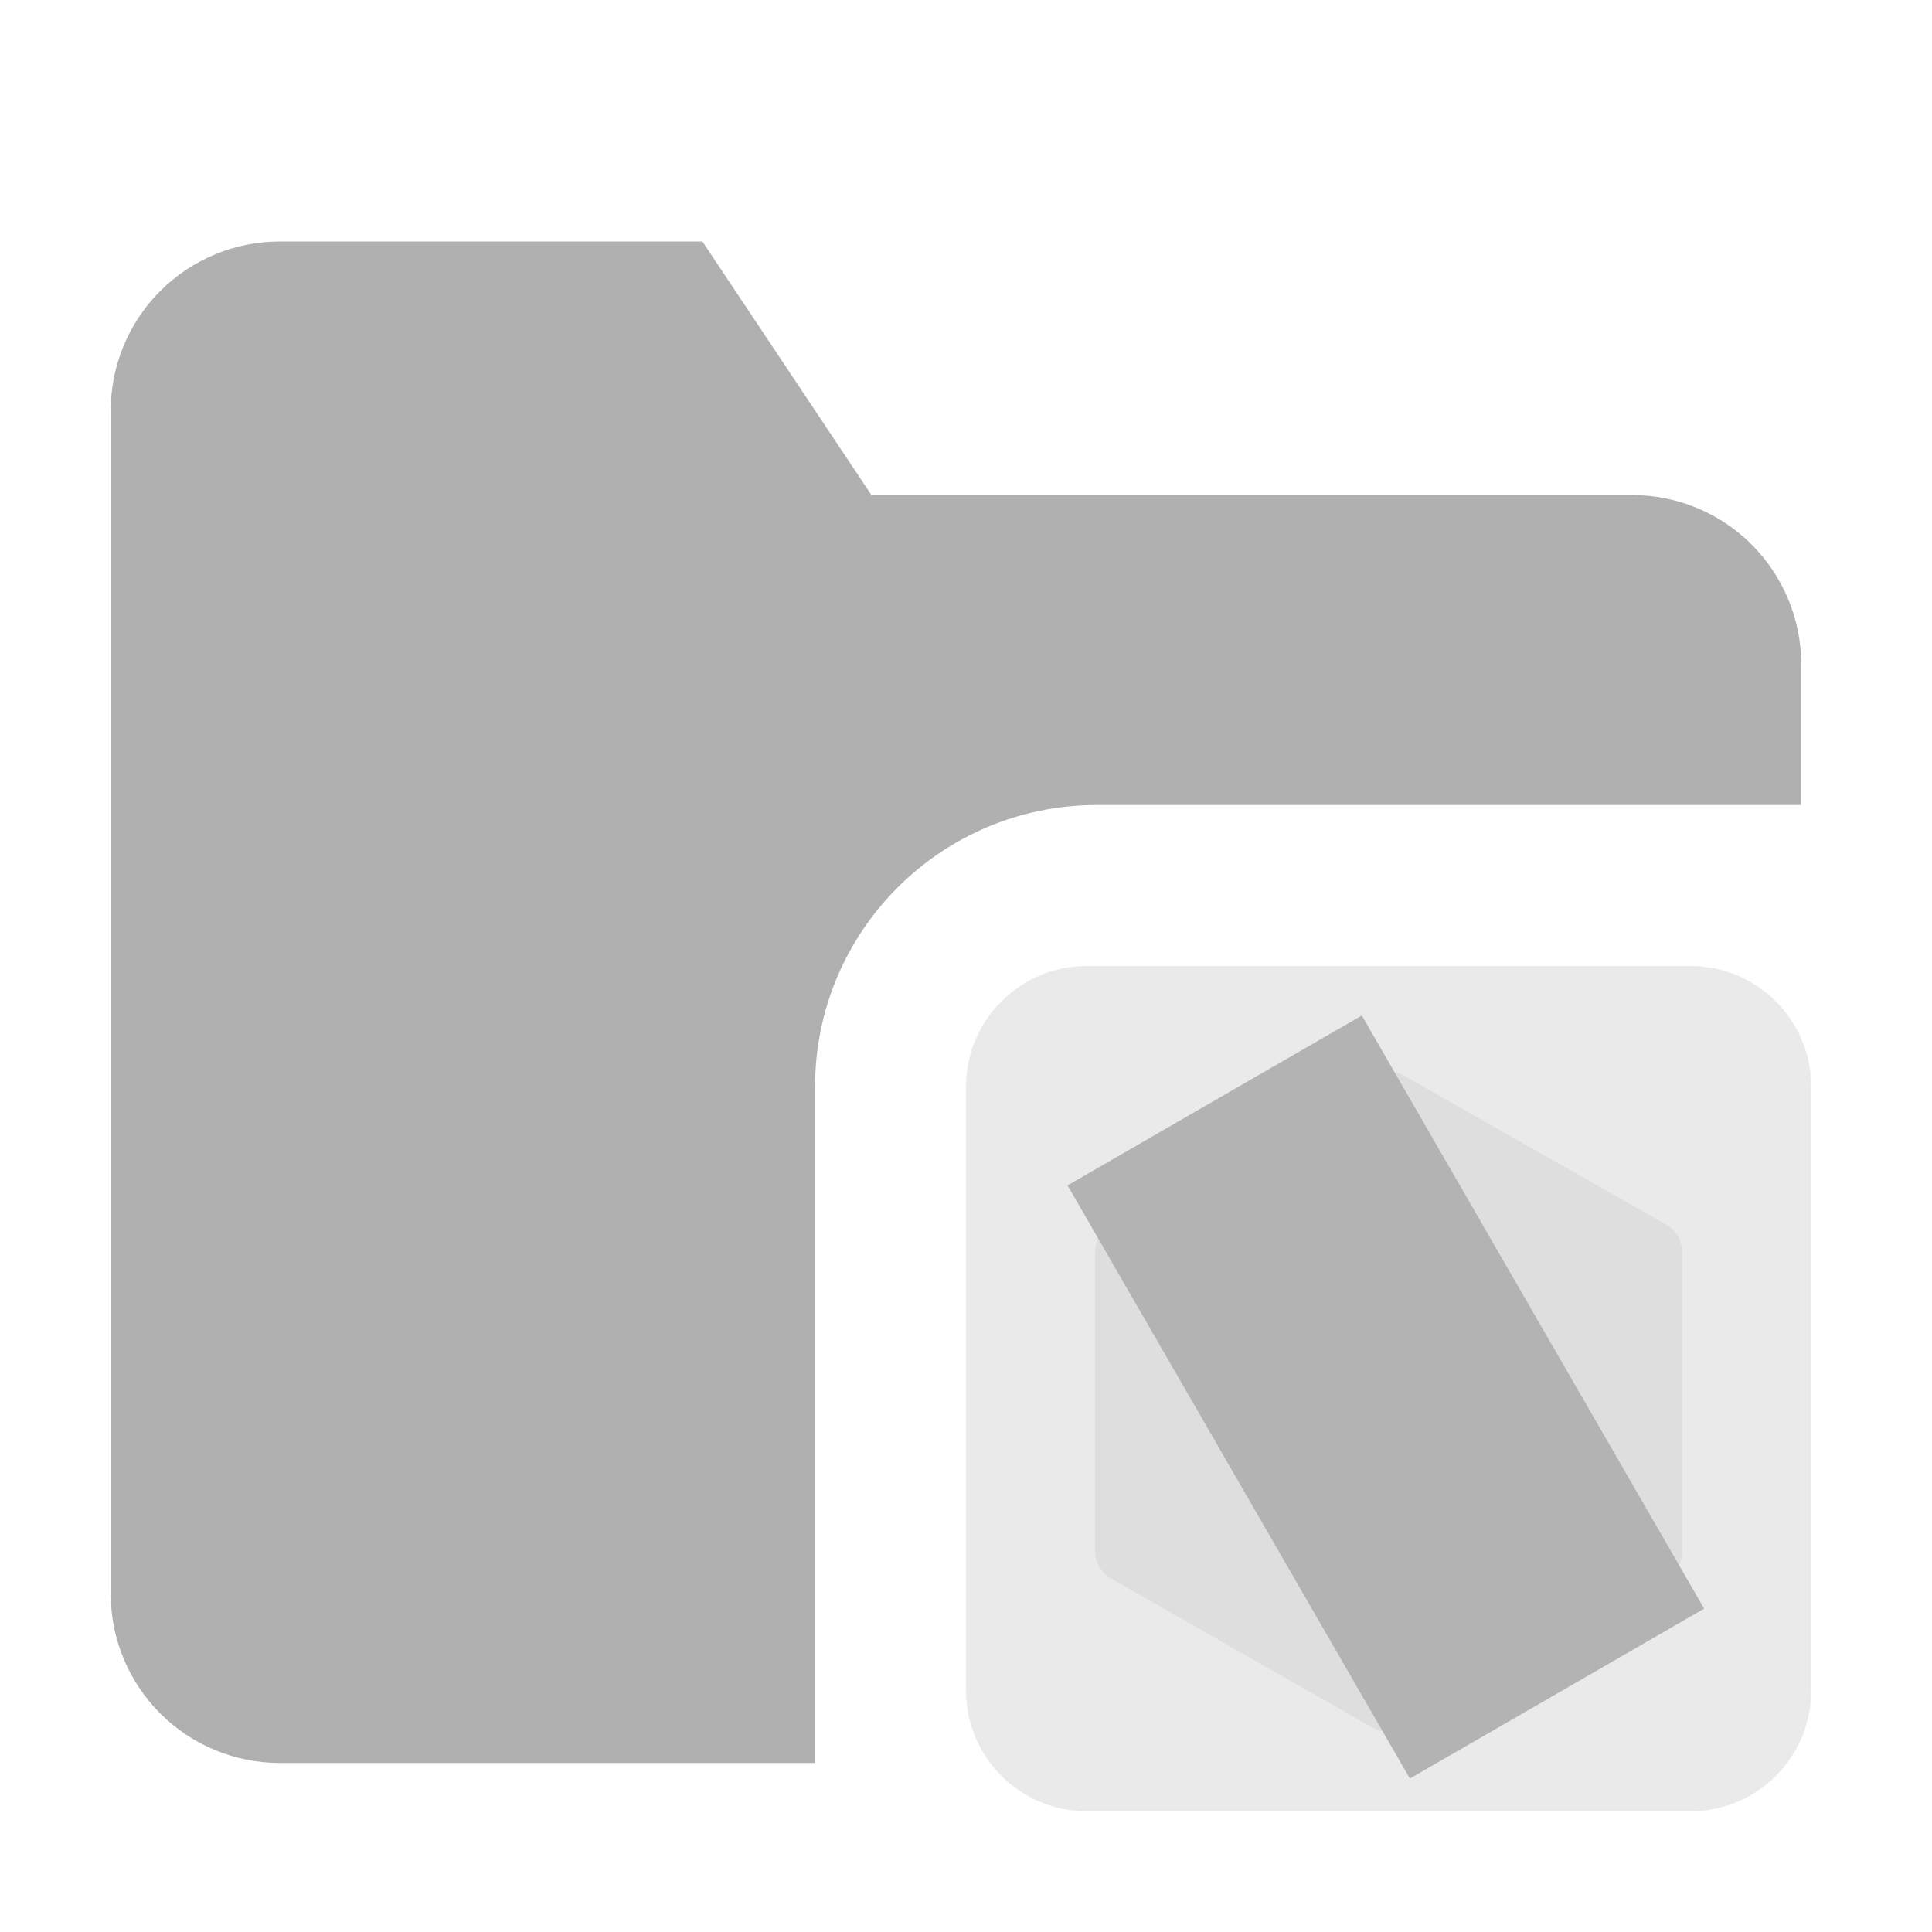 <?xml version="1.0" encoding="UTF-8" standalone="no"?>
<!DOCTYPE svg PUBLIC "-//W3C//DTD SVG 1.1//EN" "http://www.w3.org/Graphics/SVG/1.1/DTD/svg11.dtd">
<svg width="100%" height="100%" viewBox="0 0 16 16" version="1.1" xmlns="http://www.w3.org/2000/svg" xmlns:xlink="http://www.w3.org/1999/xlink" xml:space="preserve" xmlns:serif="http://www.serif.com/" style="fill-rule:evenodd;clip-rule:evenodd;stroke-linejoin:round;stroke-miterlimit:2;">
    <path d="M14.917,6.667L9.083,6.667C7.795,6.667 6.75,7.711 6.75,9L6.75,14.6L2.317,14.6C1.945,14.6 1.589,14.453 1.327,14.19C1.064,13.927 0.917,13.571 0.917,13.2L0.917,3.4C0.917,3.029 1.064,2.673 1.327,2.41C1.589,2.148 1.945,2 2.317,2L5.817,2L7.217,4.1L13.517,4.1C13.888,4.1 14.244,4.247 14.507,4.51C14.769,4.773 14.917,5.129 14.917,5.5L14.917,6.667Z" style="fill:rgb(156,156,156);fill-opacity:0.8;"/>
    <path d="M15,9L15,14C15,14.552 14.552,15 14,15L9,15C8.448,15 8,14.552 8,14L8,9C8,8.448 8.448,8 9,8L14,8C14.552,8 15,8.448 15,9Z" style="fill:rgb(44,44,44);fill-opacity:0.1;"/>
    <path d="M11.5,8.875C11.455,8.875 11.41,8.886 11.37,8.909L9.2,10.143C9.119,10.189 9.069,10.279 9.069,10.371L9.069,12.847C9.069,12.94 9.119,13.025 9.2,13.071L11.37,14.309C11.451,14.355 11.549,14.355 11.63,14.309L13.8,13.071C13.881,13.025 13.931,12.94 13.931,12.847L13.931,10.371C13.931,10.278 13.881,10.189 13.8,10.143L11.63,8.909C11.59,8.886 11.545,8.875 11.5,8.875" style="fill:rgb(222,222,222);"/>
    <g>
        <path d="M11.278,8.41L14.113,13.322L11.676,14.729L8.841,9.817L11.278,8.41Z" style="fill:rgb(179,179,179);"/>
    </g>
</svg>

